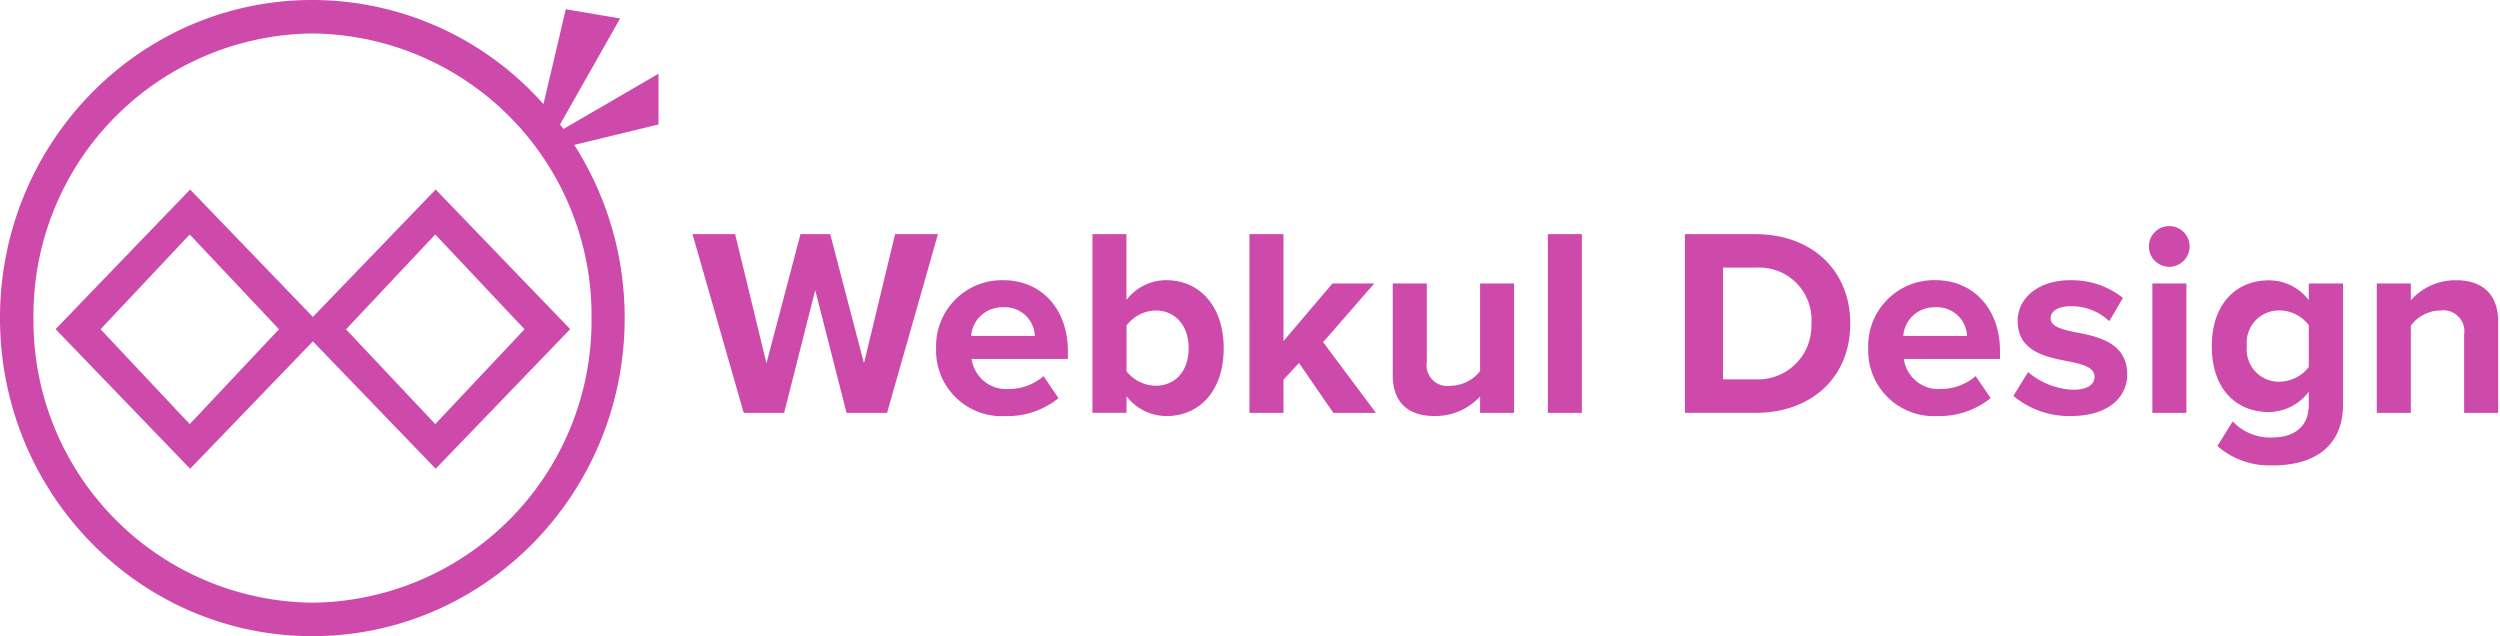 <svg id="Logo" xmlns="http://www.w3.org/2000/svg" width="224" height="57" viewBox="0 0 224 57">
        <defs>
        </defs>
        <path id="webkul-design" class="webkul-design-logo" d="M220.786,36.991V29.982a1.881,1.881,0,0,0-2.137-2.16,3.3,3.3,0,0,0-2.64,1.368v7.8h-3.048V25.4h3.048V26.91a5.309,5.309,0,0,1,4.057-1.8c2.544,0,3.768,1.44,3.768,3.7v8.185h-3.048Zm-17.112,4.7a7.024,7.024,0,0,1-4.993-1.728l1.368-2.208a4.608,4.608,0,0,0,3.625,1.44c1.464,0,3.192-.648,3.192-2.928V35.095a4.514,4.514,0,0,1-3.576,1.824c-2.905,0-5.113-2.04-5.113-5.9,0-3.792,2.184-5.9,5.113-5.9a4.464,4.464,0,0,1,3.576,1.776V25.4h3.072V36.2C209.938,40.615,206.53,41.7,203.674,41.7Zm3.192-12.553a3.3,3.3,0,0,0-2.616-1.32,2.875,2.875,0,0,0-2.929,3.192,2.875,2.875,0,0,0,2.929,3.192,3.375,3.375,0,0,0,2.616-1.32V29.142Zm-12.5-5.232a1.824,1.824,0,1,1,1.824-1.824A1.839,1.839,0,0,1,194.362,23.91Zm-8.424,5.857c1.992,0.384,4.656.912,4.656,3.792,0,2.112-1.8,3.72-5.016,3.72a7.8,7.8,0,0,1-5.184-1.8l1.32-2.136a6.635,6.635,0,0,0,4.008,1.584c1.32,0,1.944-.456,1.944-1.176,0-.816-1.008-1.1-2.328-1.368-1.992-.384-4.56-0.864-4.56-3.624,0-1.944,1.7-3.648,4.752-3.648a7.4,7.4,0,0,1,4.68,1.584l-1.224,2.088a4.89,4.89,0,0,0-3.432-1.344c-1.1,0-1.824.408-1.824,1.08C183.73,29.238,184.642,29.5,185.938,29.766Zm-12.024,5.088a4.745,4.745,0,0,0,3.1-1.152l1.344,1.968a7.228,7.228,0,0,1-4.777,1.608,5.871,5.871,0,0,1-6.192-6.1,5.9,5.9,0,0,1,6-6.073c3.457,0,5.809,2.592,5.809,6.385v0.672h-8.617A3.124,3.124,0,0,0,173.914,34.855Zm2.328-4.752a2.685,2.685,0,0,0-2.856-2.568A2.786,2.786,0,0,0,170.53,30.1h5.712Zm-18.959,6.888H150.97V20.981h6.313c5.016,0,8.5,3.192,8.5,8.017S162.3,36.991,157.283,36.991Zm0-13.009h-2.905V33.991h2.905A4.792,4.792,0,0,0,162.3,29,4.685,4.685,0,0,0,157.283,23.982Zm-18.6-3h3.049V36.991h-3.049V20.981Zm-6.071,14.545a5.425,5.425,0,0,1-4.08,1.752c-2.544,0-3.745-1.392-3.745-3.648V25.4h3.049V32.43a1.864,1.864,0,0,0,2.136,2.136,3.412,3.412,0,0,0,2.64-1.32V25.4h3.048V36.991h-3.048V35.527Zm-13.152,1.464-3.072-4.464L115,34.015v2.976h-3.048V20.981H115v9.577l4.392-5.16h3.745l-4.585,5.256,4.729,6.336h-3.817Zm-14.952.288a4.5,4.5,0,0,1-3.576-1.776v1.488H97.883V20.981h3.048v5.9a4.464,4.464,0,0,1,3.576-1.776c2.953,0,5.137,2.3,5.137,6.1C109.644,35.071,107.436,37.279,104.507,37.279Zm-0.96-9.457a3.363,3.363,0,0,0-2.616,1.344v4.1a3.392,3.392,0,0,0,2.616,1.3c1.776,0,2.953-1.344,2.953-3.36S105.323,27.822,103.547,27.822ZM90.4,34.855a4.741,4.741,0,0,0,3.1-1.152l1.344,1.968a7.226,7.226,0,0,1-4.776,1.608,5.871,5.871,0,0,1-6.192-6.1,5.9,5.9,0,0,1,6-6.073c3.456,0,5.808,2.592,5.808,6.385v0.672H87.059A3.124,3.124,0,0,0,90.4,34.855ZM92.724,30.1a2.685,2.685,0,0,0-2.856-2.568A2.786,2.786,0,0,0,87.011,30.1h5.713ZM75.852,36.991L73.044,26,70.259,36.991H66.635L62.051,20.981h3.816L68.675,32.55l3.048-11.569h2.664L77.412,32.55,80.2,20.981h3.84l-4.56,16.009H75.852ZM55.97,28.5C55.97,44.24,43.441,57,27.985,57S0,44.24,0,28.5,12.529,0,27.985,0a27.69,27.69,0,0,1,20.71,9.332l2-8.506,4.867,0.826-5.383,9.5c0.1,0.136.206,0.27,0.306,0.407L59,6.609v4.544l-7.547,1.83A28.735,28.735,0,0,1,55.97,28.5ZM28,3A25.254,25.254,0,0,0,3,28.5,25.254,25.254,0,0,0,28,54,25.254,25.254,0,0,0,53,28.5,25.254,25.254,0,0,0,28,3ZM39.036,42l-11-11.416L17.036,42,4.982,29.491l12.054-12.51,11,11.416,11-11.416L51.09,29.491ZM17,21.009L9.009,29.5,17,38,25,29.5Zm22,0-7.994,8.5L39,38,47,29.5ZM195.9,36.991h-3.049V25.4H195.9V36.991Z" style="fill: rgb(205, 73, 170);"></path>
      </svg>
